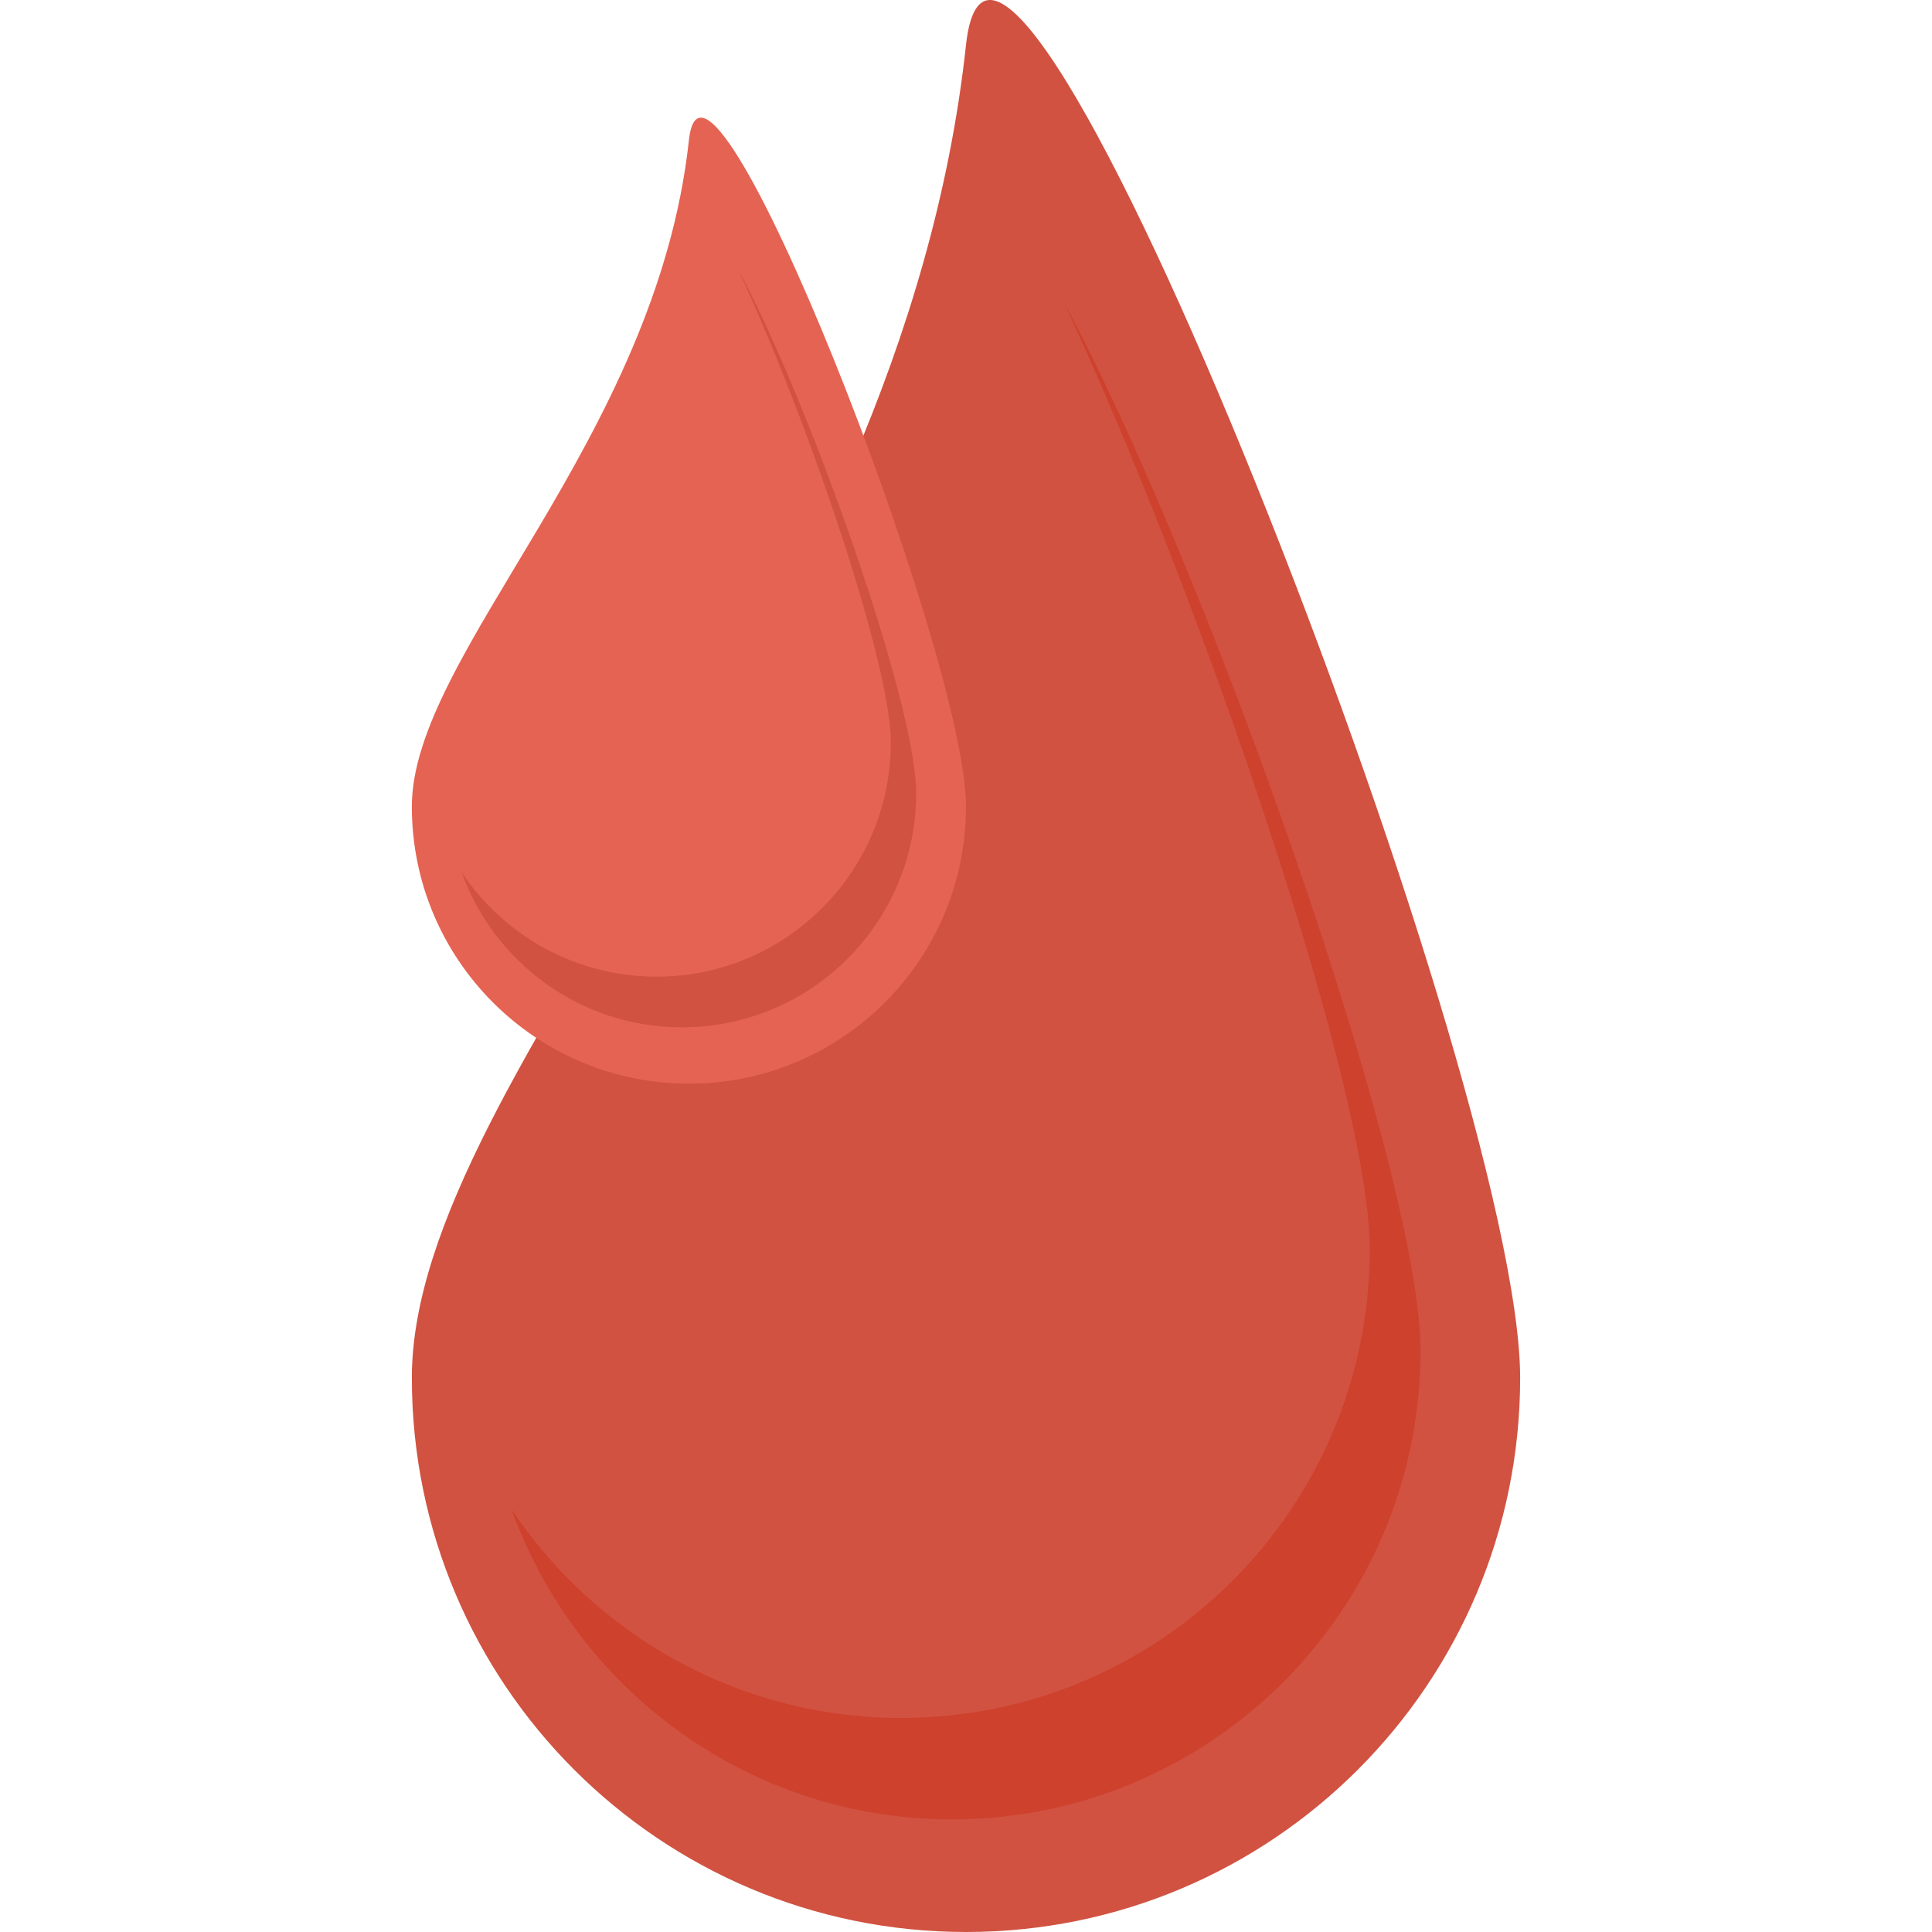 <?xml version="1.0" encoding="iso-8859-1"?>
<!-- Generator: Adobe Illustrator 19.0.0, SVG Export Plug-In . SVG Version: 6.00 Build 0)  -->
<svg version="1.1" id="Capa_1" xmlns="http://www.w3.org/2000/svg" xmlns:xlink="http://www.w3.org/1999/xlink" x="0px" y="0px"
	 viewBox="0 0 409.6 409.6" style="enable-background:new 0 0 409.6 409.6;" xml:space="preserve">
<path style="fill:#D15241;" d="M322.285,292.115c0,64.885-52.6,117.485-117.485,117.485S87.315,357,87.315,292.115
	c0-64.885,103.726-155.588,117.486-282.599C211.789-54.991,322.285,227.23,322.285,292.115z"/>
<path style="fill:#CE412D;" d="M225.497,63.988c28.749,61.537,64.907,166.769,64.907,200.9c0,54.86-44.472,99.333-99.332,99.333
	c-34.464,0-64.812-17.566-82.625-44.219c13.793,38.289,50.333,65.714,93.371,65.714c54.862,0,99.333-44.473,99.333-99.333
	C301.152,247.803,254.972,118.456,225.497,63.988z"/>
<path style="fill:#E56353;" d="M204.8,171.002c0,32.443-26.3,58.743-58.743,58.743s-58.743-26.3-58.743-58.743
	c0-32.442,51.863-77.794,58.743-141.299C149.552-2.551,204.8,138.56,204.8,171.002z"/>
<path style="fill:#D15241;" d="M156.406,56.939c14.375,30.768,32.453,83.385,32.453,100.449c0,27.431-22.235,49.668-49.665,49.668
	c-17.232,0-32.406-8.783-41.313-22.11c6.897,19.144,25.166,32.857,46.686,32.857c27.43,0,49.667-22.237,49.667-49.667
	C194.234,148.847,171.143,84.173,156.406,56.939z"/>
<g>
</g>
<g>
</g>
<g>
</g>
<g>
</g>
<g>
</g>
<g>
</g>
<g>
</g>
<g>
</g>
<g>
</g>
<g>
</g>
<g>
</g>
<g>
</g>
<g>
</g>
<g>
</g>
<g>
</g>
</svg>

